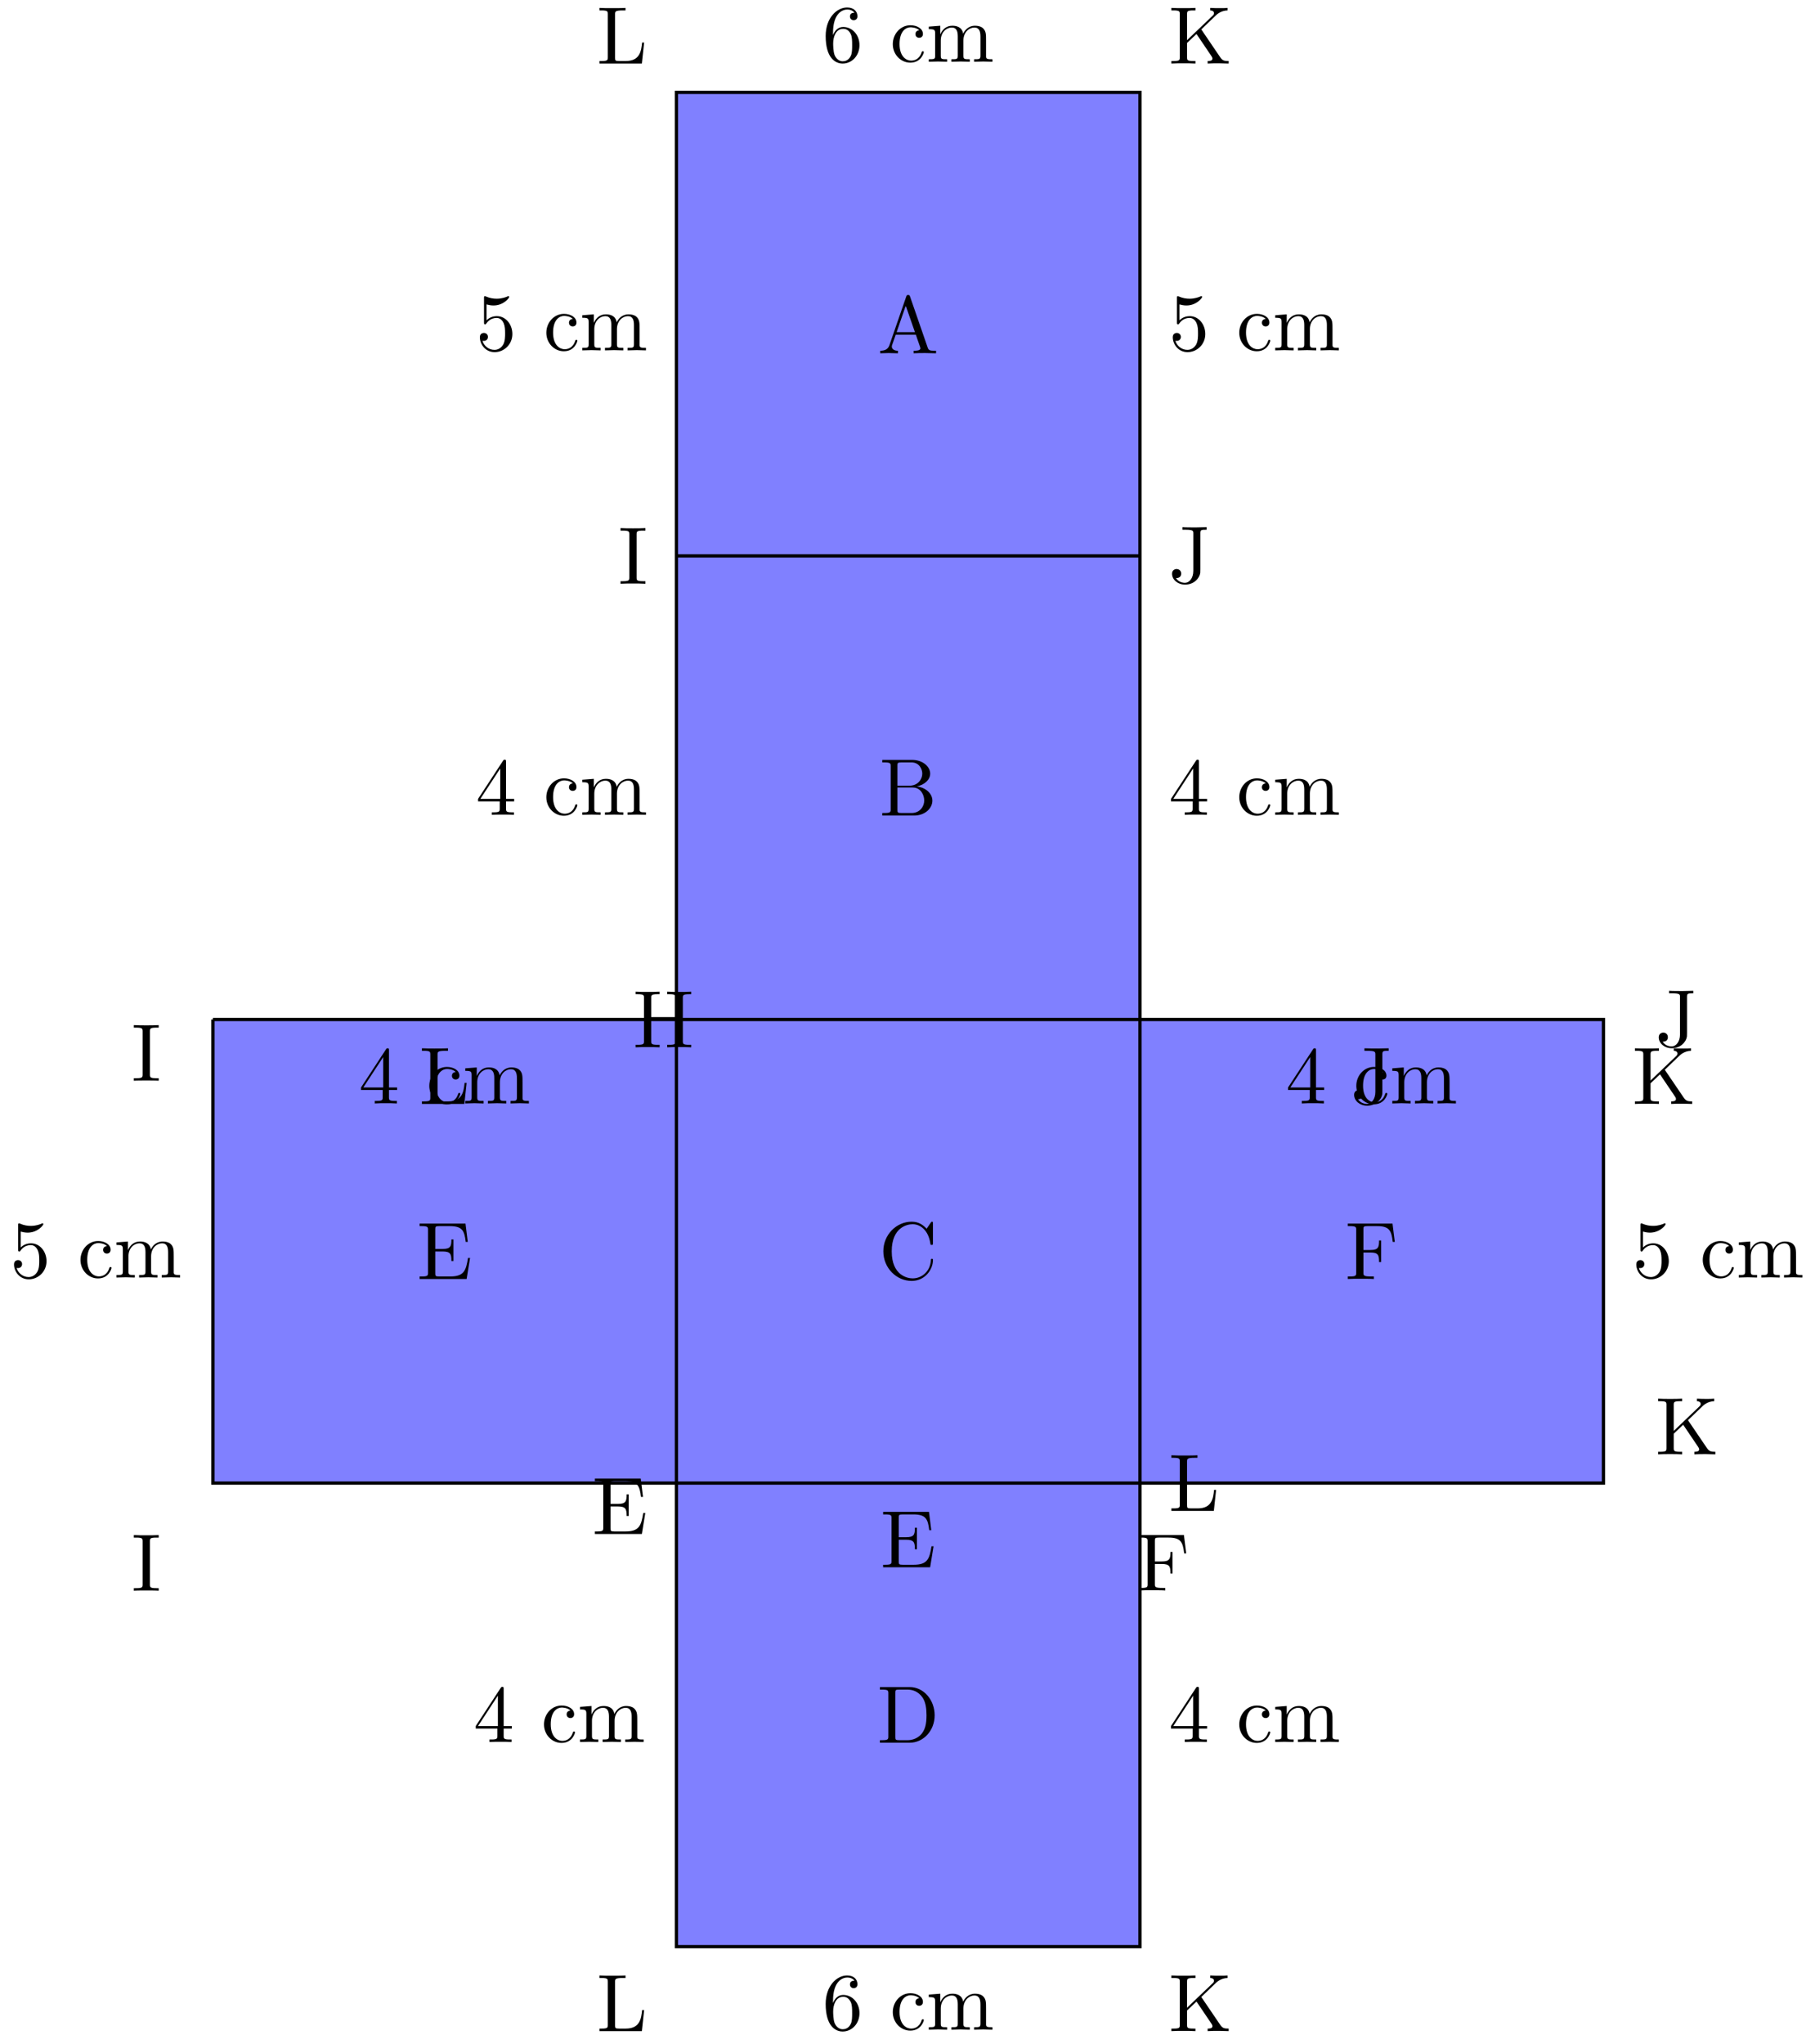 <svg xmlns="http://www.w3.org/2000/svg" xmlns:xlink="http://www.w3.org/1999/xlink" xmlns:inkscape="http://www.inkscape.org/namespaces/inkscape" version="1.1" width="222" height="250" viewBox="0 0 222 250">
<defs>
<path id="font_1_56" d="M.449 .201C.449 .32 .367 .42 .259 .42 .211 .42 .168 .404 .132 .369V.564C.152 .558 .185 .551 .217 .551 .34 .551 .41 .642 .41 .655 .41 .661 .407 .666 .4 .666 .4 .666 .397 .666 .392 .663 .372 .654 .323 .634 .256 .634 .216 .634 .17 .641 .123 .662 .115 .665 .111 .665 .111 .665 .101 .665 .101 .657 .101 .641V.345C.101 .327 .101 .319 .115 .319 .122 .319 .124 .322 .128 .328 .139 .344 .176 .398 .257 .398 .309 .398 .334 .352 .342 .334 .358 .297 .36 .257 .36 .207 .36 .172 .36 .112 .336 .07 .312 .031 .275 .006 .229 .006 .156 .006 .099 .058 .082 .117 .085 .117 .088 .116 .099 .116 .132 .116 .149 .141 .149 .165 .149 .189 .132 .214 .099 .214 .085 .214 .05 .207 .05 .161 .05 .074 .119-.022 .231-.022 .347-.022 .449 .073 .449 .2V.201Z"/>
<path id="font_1_43" d="M.415 .119C.415 .129 .405 .129 .402 .129 .393 .129 .391 .125 .389 .119 .36 .026 .295 .014 .258 .014 .205 .014 .117 .057 .117 .218 .117 .381 .199 .423 .252 .423 .261 .423 .324 .422 .359 .386 .318 .383 .312 .353 .312 .34 .312 .314 .33 .294 .358 .294 .384 .294 .404 .311 .404 .341 .404 .409 .328 .448 .251 .448 .126 .448 .034 .34 .034 .216 .034 .088 .133-.011 .249-.011 .383-.011 .415 .109 .415 .119Z"/>
<path id="font_1_75" d="M.813 0V.031C.761 .031 .736 .031 .735 .061V.252C.735 .338 .735 .369 .704 .405 .69 .422 .657 .442 .599 .442 .515 .442 .471 .382 .454 .344 .44 .431 .366 .442 .321 .442 .248 .442 .201 .399 .173 .337V.442L.032 .431V.4C.102 .4 .11 .393 .11 .344V.076C.11 .031 .099 .031 .032 .031V0L.145 .003 .257 0V.031C.19 .031 .179 .031 .179 .076V.26C.179 .364 .25 .42 .314 .42 .377 .42 .388 .366 .388 .309V.076C.388 .031 .377 .031 .31 .031V0L.423 .003 .535 0V.031C.468 .031 .457 .031 .457 .076V.26C.457 .364 .528 .42 .592 .42 .655 .42 .666 .366 .666 .309V.076C.666 .031 .655 .031 .588 .031V0L.701 .003 .813 0Z"/>
<path id="font_1_57" d="M.471 .165V.196H.371V.651C.371 .671 .371 .677 .355 .677 .346 .677 .343 .677 .335 .665L.028 .196V.165H.294V.078C.294 .042 .292 .031 .218 .031H.197V0C.238 .003 .29 .003 .332 .003 .374 .003 .427 .003 .468 0V.031H.447C.373 .031 .371 .042 .371 .078V.165H.471M.3 .196H.056L.3 .569V.196Z"/>
<path id="font_1_101" d="M.457 .204C.457 .331 .368 .427 .257 .427 .189 .427 .152 .376 .132 .328V.352C.132 .605 .256 .641 .307 .641 .331 .641 .373 .635 .395 .601 .38 .601 .34 .601 .34 .556 .34 .525 .364 .51 .386 .51 .402 .51 .432 .519 .432 .558 .432 .618 .388 .666 .305 .666 .177 .666 .042 .537 .042 .316 .042 .049 .158-.022 .251-.022 .362-.022 .457 .072 .457 .204M.367 .205C.367 .157 .367 .107 .35 .071 .32 .011 .274 .006 .251 .006 .188 .006 .158 .066 .152 .081 .134 .128 .134 .208 .134 .226 .134 .304 .166 .404 .256 .404 .272 .404 .318 .404 .349 .342 .367 .305 .367 .254 .367 .205Z"/>
<path id="font_1_27" d="M.717 0V.031H.699C.639 .031 .625 .038 .614 .071L.398 .696C.393 .709 .391 .716 .375 .716 .359 .716 .356 .71 .351 .696L.144 .098C.126 .047 .086 .032 .032 .031V0L.134 .003 .249 0V.031C.199 .031 .174 .056 .174 .082 .174 .085 .175 .095 .176 .097L.222 .228H.469L.522 .075C.523 .071 .525 .065 .525 .061 .525 .031 .469 .031 .442 .031V0C.478 .003 .548 .003 .586 .003L.717 0M.458 .259H.233L.345 .584 .458 .259Z"/>
<path id="font_1_34" d="M.651 .183C.651 .27 .569 .345 .458 .357 .555 .376 .624 .44 .624 .514 .624 .601 .532 .683 .402 .683H.036V.652H.06C.137 .652 .139 .641 .139 .605V.078C.139 .042 .137 .031 .06 .031H.036V0H.428C.561-0 .651 .089 .651 .183V.183M.527 .514C.527 .45 .478 .366 .367 .366H.222V.612C.222 .645 .224 .652 .271 .652H.395C.492 .652 .527 .567 .527 .514V.514M.551 .184C.551 .113 .499 .031 .396 .031H.271C.224 .031 .222 .038 .222 .071V.344H.41C.509 .344 .551 .251 .551 .184V.184Z"/>
<path id="font_1_42" d="M.665 .233C.665 .243 .665 .25 .652 .25 .641 .25 .641 .244 .64 .234 .632 .091 .525 .009 .416 .009 .355 .009 .159 .043 .159 .341 .159 .64 .354 .674 .415 .674 .524 .674 .613 .583 .633 .437 .635 .423 .635 .42 .649 .42 .665 .42 .665 .423 .665 .444V.681C.665 .698 .665 .705 .654 .705 .65 .705 .646 .705 .638 .693L.588 .619C.551 .655 .5 .705 .404 .705 .217 .705 .056 .546 .056 .342 .056 .135 .218-.022 .404-.022 .567-.022 .665 .117 .665 .233Z"/>
<path id="font_1_46" d="M.707 .336C.707 .526 .572 .683 .401 .683H.035V.652H.059C.136 .652 .138 .641 .138 .605V.078C.138 .042 .136 .031 .059 .031H.035V0H.401C.569 0 .707 .148 .707 .336M.607 .336C.607 .225 .588 .165 .552 .116 .532 .089 .475 .031 .374 .031H.273C.226 .031 .224 .038 .224 .071V.612C.224 .645 .226 .652 .273 .652H.373C.435 .652 .504 .63 .555 .559 .598 .5 .607 .414 .607 .336Z"/>
<path id="font_1_49" d="M.652 .258H.627C.602 .104 .579 .031 .407 .031H.274C.227 .031 .225 .038 .225 .071V.338H.315C.412 .338 .423 .306 .423 .221H.448V.486H.423C.423 .4 .412 .369 .315 .369H.225V.609C.225 .642 .227 .649 .274 .649H.403C.556 .649 .583 .594 .599 .455H.624L.596 .68H.033V.649H.057C.134 .649 .136 .638 .136 .602V.078C.136 .042 .134 .031 .057 .031H.033V0H.61L.652 .258Z"/>
<path id="font_1_54" d="M.61 .455 .582 .68H.033V.649H.057C.134 .649 .136 .638 .136 .602V.078C.136 .042 .134 .031 .057 .031H.033V0C.068 .003 .146 .003 .185 .003 .226 .003 .317 .003 .353 0V.031H.32C.225 .031 .225 .044 .225 .079V.325H.311C.407 .325 .417 .293 .417 .208H.442V.473H.417C.417 .389 .407 .356 .311 .356H.225V.609C.225 .642 .227 .649 .274 .649H.394C.544 .649 .569 .593 .585 .455L.61 .455Z"/>
<path id="font_1_71" d="M.582 .258H.557C.546 .156 .532 .031 .356 .031H.274C.227 .031 .225 .038 .225 .071V.604C.225 .638 .225 .652 .32 .652H.353V.683C.317 .68 .226 .68 .185 .68 .146 .68 .068 .68 .033 .683V.652H.057C.134 .652 .136 .641 .136 .605V.078C.136 .042 .134 .031 .057 .031H.033V0H.554L.582 .258Z"/>
<path id="font_1_69" d="M.736 0V.031C.682 .031 .661 .035 .631 .079L.4 .419 .58 .592C.588 .6 .641 .651 .722 .652V.683C.696 .68 .664 .68 .637 .68 .601 .68 .544 .68 .51 .683V.652C.55 .651 .556 .628 .556 .619 .556 .603 .546 .593 .538 .586L.225 .287V.605C.225 .641 .227 .652 .304 .652H.328V.683C.293 .68 .219 .68 .181 .68 .143 .68 .068 .68 .033 .683V.652H.057C.134 .652 .136 .641 .136 .605V.078C.136 .042 .134 .031 .057 .031H.033V0C.068 .003 .142 .003 .18 .003 .218 .003 .293 .003 .328 0V.031H.304C.227 .031 .225 .042 .225 .078V.253L.341 .363 .522 .095C.528 .086 .537 .073 .537 .061 .537 .031 .498 .031 .478 .031V0C.513 .003 .583 .003 .621 .003L.736 0Z"/>
<path id="font_1_65" d="M.333 0V.031H.307C.228 .031 .225 .042 .225 .078V.605C.225 .641 .228 .652 .307 .652H.333V.683C.298 .68 .219 .68 .181 .68 .142 .68 .063 .68 .028 .683V.652H.054C.133 .652 .136 .641 .136 .605V.078C.136 .042 .133 .031 .054 .031H.028V0C.063 .003 .142 .003 .18 .003 .219 .003 .298 .003 .333 0Z"/>
<path id="font_1_67" d="M.465 .652V.683L.336 .68C.294 .68 .206 .68 .168 .683V.652H.204C.302 .652 .302 .639 .302 .604V.147C.302 .056 .252 0 .199 0 .193-0 .125-0 .089 .058 .141 .058 .153 .088 .153 .114 .153 .15 .125 .17 .097 .17 .075 .17 .041 .156 .041 .112 .041 .038 .112-.022 .201-.022 .303-.022 .376 .048 .387 .123 .388 .131 .388 .133 .388 .167V.611C.388 .652 .402 .652 .465 .652Z"/>
<path id="font_1_62" d="M.716 0V.031H.692C.615 .031 .613 .042 .613 .078V.605C.613 .641 .615 .652 .692 .652H.716V.683C.681 .68 .607 .68 .569 .68 .531 .68 .456 .68 .421 .683V.652H.445C.522 .652 .524 .641 .524 .605V.371H.225V.605C.225 .641 .227 .652 .304 .652H.328V.683C.293 .68 .219 .68 .181 .68 .143 .68 .068 .68 .033 .683V.652H.057C.134 .652 .136 .641 .136 .605V.078C.136 .042 .134 .031 .057 .031H.033V0C.068 .003 .142 .003 .18 .003 .218 .003 .293 .003 .328 0V.031H.304C.227 .031 .225 .042 .225 .078V.34H.524V.078C.524 .042 .522 .031 .445 .031H.421V0C.456 .003 .53 .003 .568 .003 .606 .003 .681 .003 .716 0Z"/>
</defs>
<path transform="matrix(1,0,0,-1,82.737,124.681)" d="M0-113.387V-56.694 0 56.694 113.387H56.694V56.694 0-56.694-113.387H0Z" fill="#8080ff"/>
<path transform="matrix(1,0,0,-1,82.737,124.681)" stroke-width=".399" stroke-linecap="butt" stroke-miterlimit="10" stroke-linejoin="miter" fill="none" stroke="#000000" d="M0 56.694H56.694"/>
<path transform="matrix(1,0,0,-1,82.737,124.681)" d="M-56.694 0H0 56.694 113.387V-56.694H56.694 0-56.694V0" fill="#8080ff"/>
<path transform="matrix(1,0,0,-1,82.737,124.681)" stroke-width=".399" stroke-linecap="butt" stroke-miterlimit="10" stroke-linejoin="miter" fill="none" stroke="#000000" d="M0-113.387V-56.694 0 56.694 113.387H56.694V56.694 0-56.694-113.387H0Z"/>
<path transform="matrix(1,0,0,-1,82.737,124.681)" stroke-width=".399" stroke-linecap="butt" stroke-miterlimit="10" stroke-linejoin="miter" fill="none" stroke="#000000" d="M-56.694 0H0 56.694 113.387V-56.694H56.694 0-56.694V0"/>
<use data-text="5" xlink:href="#font_1_56" transform="matrix(9.963,0,0,-9.963,58.196,42.848)"/>
<use data-text="c" xlink:href="#font_1_43" transform="matrix(9.963,0,0,-9.963,66.485,42.848)"/>
<use data-text="m" xlink:href="#font_1_75" transform="matrix(9.963,0,0,-9.963,70.908,42.848)"/>
<use data-text="5" xlink:href="#font_1_56" transform="matrix(9.963,0,0,-9.963,142.95,42.848)"/>
<use data-text="c" xlink:href="#font_1_43" transform="matrix(9.963,0,0,-9.963,151.239,42.848)"/>
<use data-text="m" xlink:href="#font_1_75" transform="matrix(9.963,0,0,-9.963,155.662,42.848)"/>
<use data-text="4" xlink:href="#font_1_57" transform="matrix(9.963,0,0,-9.963,142.95,99.652)"/>
<use data-text="c" xlink:href="#font_1_43" transform="matrix(9.963,0,0,-9.963,151.239,99.652)"/>
<use data-text="m" xlink:href="#font_1_75" transform="matrix(9.963,0,0,-9.963,155.662,99.652)"/>
<use data-text="4" xlink:href="#font_1_57" transform="matrix(9.963,0,0,-9.963,58.196,99.652)"/>
<use data-text="c" xlink:href="#font_1_43" transform="matrix(9.963,0,0,-9.963,66.485,99.652)"/>
<use data-text="m" xlink:href="#font_1_75" transform="matrix(9.963,0,0,-9.963,70.908,99.652)"/>
<use data-text="6" xlink:href="#font_1_101" transform="matrix(9.963,0,0,-9.963,100.573,7.553)"/>
<use data-text="c" xlink:href="#font_1_43" transform="matrix(9.963,0,0,-9.963,108.862,7.553)"/>
<use data-text="m" xlink:href="#font_1_75" transform="matrix(9.963,0,0,-9.963,113.285,7.553)"/>
<use data-text="6" xlink:href="#font_1_101" transform="matrix(9.963,0,0,-9.963,100.573,248.226)"/>
<use data-text="c" xlink:href="#font_1_43" transform="matrix(9.963,0,0,-9.963,108.862,248.226)"/>
<use data-text="m" xlink:href="#font_1_75" transform="matrix(9.963,0,0,-9.963,113.285,248.226)"/>
<use data-text="4" xlink:href="#font_1_57" transform="matrix(9.963,0,0,-9.963,157.267,134.946)"/>
<use data-text="c" xlink:href="#font_1_43" transform="matrix(9.963,0,0,-9.963,165.556,134.946)"/>
<use data-text="m" xlink:href="#font_1_75" transform="matrix(9.963,0,0,-9.963,169.979,134.946)"/>
<use data-text="4" xlink:href="#font_1_57" transform="matrix(9.963,0,0,-9.963,43.879,134.946)"/>
<use data-text="c" xlink:href="#font_1_43" transform="matrix(9.963,0,0,-9.963,52.168,134.946)"/>
<use data-text="m" xlink:href="#font_1_75" transform="matrix(9.963,0,0,-9.963,56.591,134.946)"/>
<use data-text="5" xlink:href="#font_1_56" transform="matrix(9.963,0,0,-9.963,1.216,156.237)"/>
<use data-text="c" xlink:href="#font_1_43" transform="matrix(9.963,0,0,-9.963,9.505,156.237)"/>
<use data-text="m" xlink:href="#font_1_75" transform="matrix(9.963,0,0,-9.963,13.928,156.237)"/>
<use data-text="5" xlink:href="#font_1_56" transform="matrix(9.963,0,0,-9.963,199.644,156.237)"/>
<use data-text="c" xlink:href="#font_1_43" transform="matrix(9.963,0,0,-9.963,207.933,156.237)"/>
<use data-text="m" xlink:href="#font_1_75" transform="matrix(9.963,0,0,-9.963,212.356,156.237)"/>
<use data-text="4" xlink:href="#font_1_57" transform="matrix(9.963,0,0,-9.963,142.95,213.041)"/>
<use data-text="c" xlink:href="#font_1_43" transform="matrix(9.963,0,0,-9.963,151.239,213.041)"/>
<use data-text="m" xlink:href="#font_1_75" transform="matrix(9.963,0,0,-9.963,155.662,213.041)"/>
<use data-text="4" xlink:href="#font_1_57" transform="matrix(9.963,0,0,-9.963,57.91,213.041)"/>
<use data-text="c" xlink:href="#font_1_43" transform="matrix(9.963,0,0,-9.963,66.199,213.041)"/>
<use data-text="m" xlink:href="#font_1_75" transform="matrix(9.963,0,0,-9.963,70.622,213.041)"/>
<use data-text="A" xlink:href="#font_1_27" transform="matrix(9.963,0,0,-9.963,107.348,43.206)"/>
<use data-text="B" xlink:href="#font_1_34" transform="matrix(9.963,0,0,-9.963,107.557,99.736)"/>
<use data-text="C" xlink:href="#font_1_42" transform="matrix(9.963,0,0,-9.963,107.487,156.431)"/>
<use data-text="D" xlink:href="#font_1_46" transform="matrix(9.963,0,0,-9.963,107.278,213.126)"/>
<use data-text="E" xlink:href="#font_1_49" transform="matrix(9.963,0,0,-9.963,50.998,156.416)"/>
<use data-text="F" xlink:href="#font_1_54" transform="matrix(9.963,0,0,-9.963,164.525,156.416)"/>
<use data-text="L" xlink:href="#font_1_71" transform="matrix(9.963,0,0,-9.963,72.99,7.772)"/>
<use data-text="K" xlink:href="#font_1_69" transform="matrix(9.963,0,0,-9.963,142.95,7.772)"/>
<use data-text="K" xlink:href="#font_1_69" transform="matrix(9.963,0,0,-9.963,202.479,177.856)"/>
<use data-text="I" xlink:href="#font_1_65" transform="matrix(9.963,0,0,-9.963,75.621,71.389)"/>
<use data-text="J" xlink:href="#font_1_67" transform="matrix(9.963,0,0,-9.963,142.95,71.279)"/>
<use data-text="H" xlink:href="#font_1_62" transform="matrix(9.963,0,0,-9.963,77.414,128.083)"/>
<use data-text="J" xlink:href="#font_1_67" transform="matrix(9.963,0,0,-9.963,202.479,127.974)"/>
<use data-text="E" xlink:href="#font_1_49" transform="matrix(9.963,0,0,-9.963,72.433,187.599)"/>
<use data-text="L" xlink:href="#font_1_71" transform="matrix(9.963,0,0,-9.963,142.95,184.778)"/>
<use data-text="L" xlink:href="#font_1_71" transform="matrix(9.963,0,0,-9.963,72.99,248.396)"/>
<use data-text="K" xlink:href="#font_1_69" transform="matrix(9.963,0,0,-9.963,142.95,248.396)"/>
<use data-text="I" xlink:href="#font_1_65" transform="matrix(9.963,0,0,-9.963,16.092,132.171)"/>
<use data-text="I" xlink:href="#font_1_65" transform="matrix(9.963,0,0,-9.963,16.092,194.536)"/>
<use data-text="K" xlink:href="#font_1_69" transform="matrix(9.963,0,0,-9.963,199.644,135.005)"/>
<use data-text="L" xlink:href="#font_1_71" transform="matrix(9.963,0,0,-9.963,51.277,135.005)"/>
<use data-text="J" xlink:href="#font_1_67" transform="matrix(9.963,0,0,-9.963,165.217,135.005)"/>
<use data-text="E" xlink:href="#font_1_49" transform="matrix(9.963,0,0,-9.963,107.691,191.671)"/>
<use data-text="F" xlink:href="#font_1_54" transform="matrix(9.963,0,0,-9.963,139.013,194.506)"/>
</svg>
